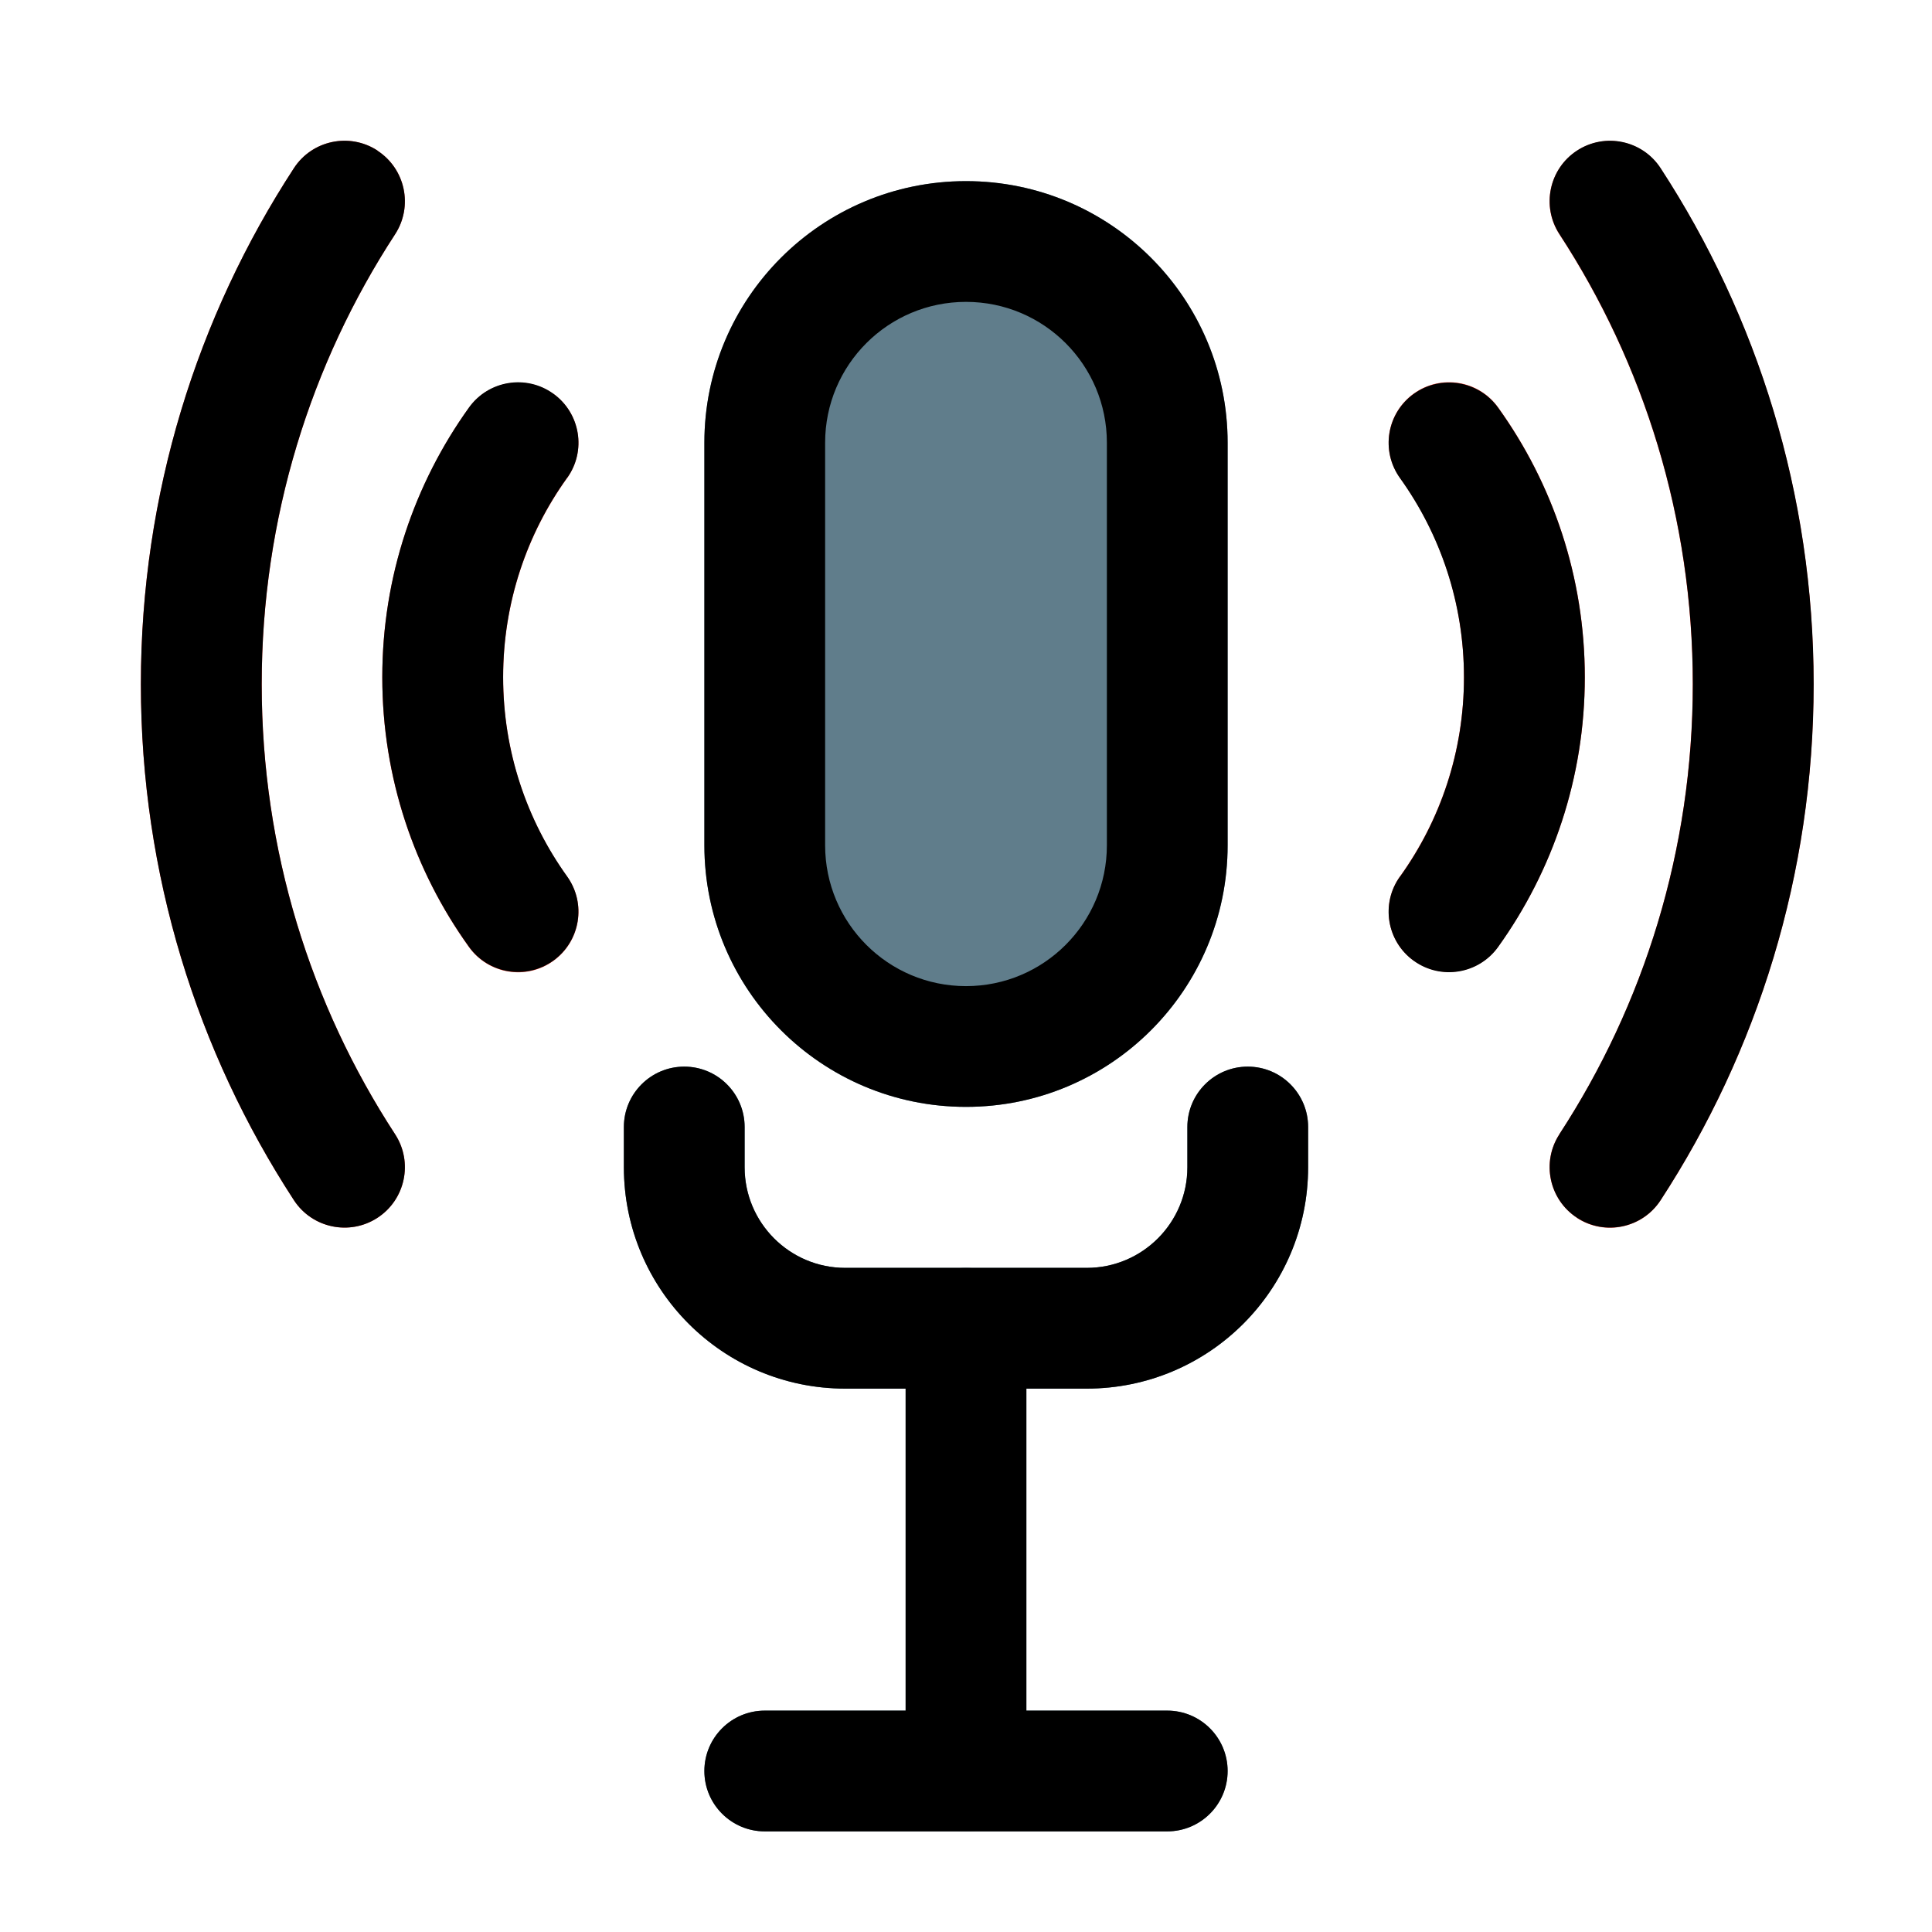 <svg fill="none" height="512" viewBox="0 0 24 24" width="512" xmlns="http://www.w3.org/2000/svg"><path clip-rule="evenodd" d="m6.873 4.891c.336.242.413.71.172 1.047-.5.697-.795 1.551-.795 2.476 0 .925.295 1.779.795 2.476.242.336.165.805-.172 1.047-.336.242-.805.165-1.047-.172-.677-.944-1.077-2.101-1.077-3.35 0-1.249.399-2.407 1.077-3.35.242-.336.71-.413 1.047-.172z" fill="#f44336" fill-rule="evenodd"/><path clip-rule="evenodd" d="m17.563 11.935c-.336-.241-.413-.71-.172-1.047.5-.697.795-1.551.795-2.476s-.294-1.779-.795-2.476c-.242-.336-.165-.805.172-1.047.337-.242.805-.165 1.047.172.677.944 1.077 2.101 1.077 3.35s-.399 2.407-1.077 3.35c-.242.337-.71.413-1.047.172z" fill="#f44336" fill-rule="evenodd"/><path clip-rule="evenodd" d="m4.689 1.872c.347.226.445.691.219 1.038-1.048 1.607-1.657 3.527-1.657 5.59 0 2.064.609 3.983 1.657 5.59.226.347.128.812-.219 1.038-.347.226-.812.128-1.038-.219-1.202-1.844-1.901-4.046-1.901-6.41 0-2.363.699-4.566 1.901-6.41.226-.347.691-.445 1.038-.219z" fill="#f44336" fill-rule="evenodd"/><path clip-rule="evenodd" d="m19.59 15.128c-.347-.226-.445-.691-.219-1.038 1.048-1.607 1.657-3.527 1.657-5.59s-.609-3.983-1.657-5.59c-.226-.347-.128-.812.219-1.038.347-.226.812-.128 1.038.219 1.202 1.844 1.901 4.046 1.901 6.41 0 2.363-.699 4.566-1.901 6.41-.226.347-.691.445-1.038.219z" fill="#f44336" fill-rule="evenodd"/><path d="m12 2.25c-1.795 0-3.25 1.455-3.25 3.25v5c0 1.795 1.455 3.25 3.25 3.25s3.25-1.455 3.25-3.25v-5c0-1.795-1.455-3.25-3.25-3.25z" fill="#607d8b"/><path clip-rule="evenodd" d="m8.5 13.25c.414 0 .75.336.75.75v.5c0 .69.56 1.25 1.25 1.25h3c.69 0 1.25-.56 1.25-1.25v-.5c0-.414.336-.75.75-.75s.75.336.75.75v.5c0 1.519-1.231 2.75-2.75 2.75h-3c-1.519 0-2.75-1.231-2.75-2.75v-.5c0-.414.336-.75.75-.75z" fill="#486472" fill-rule="evenodd"/><path clip-rule="evenodd" d="m12 15.75c.414 0 .75.336.75.75v5.5c0 .414-.336.75-.75.75s-.75-.336-.75-.75v-5.5c0-.414.336-.75.75-.75z" fill="#486472" fill-rule="evenodd"/><path clip-rule="evenodd" d="m8.75 22c0-.414.336-.75.75-.75h5c.414 0 .75.336.75.75s-.336.75-.75.75h-5c-.414 0-.75-.336-.75-.75z" fill="#486472" fill-rule="evenodd"/><g fill="#000"><path d="m19.372 14.09c-.226.347-.128.812.219 1.038.347.226.812.128 1.038-.219 1.202-1.844 1.901-4.046 1.901-6.41 0-2.363-.699-4.566-1.901-6.41-.226-.347-.691-.445-1.038-.219-.347.226-.445.691-.219 1.038 1.048 1.607 1.657 3.527 1.657 5.59 0 2.064-.609 3.983-1.657 5.59z"/><path d="m4.689 1.872c.347.226.445.691.219 1.038-1.048 1.607-1.657 3.527-1.657 5.59 0 2.064.609 3.983 1.657 5.59.226.347.128.812-.219 1.038-.347.226-.812.128-1.038-.219-1.202-1.844-1.901-4.046-1.901-6.41 0-2.363.699-4.566 1.901-6.41.226-.347.691-.445 1.038-.219z"/><path d="m7.045 5.937c.242-.336.165-.805-.172-1.047-.336-.242-.805-.165-1.047.172-.677.944-1.077 2.101-1.077 3.35s.399 2.407 1.077 3.35c.242.337.71.413 1.047.172.336-.242.413-.71.172-1.047-.5-.697-.795-1.551-.795-2.476s.294-1.779.795-2.476z"/><path d="m17.391 10.889c-.242.336-.165.805.172 1.047.336.242.805.165 1.047-.172.677-.944 1.077-2.101 1.077-3.35s-.399-2.407-1.077-3.35c-.242-.336-.71-.413-1.047-.172-.337.242-.413.71-.172 1.047.5.697.795 1.551.795 2.476s-.294 1.779-.795 2.476z"/><path clip-rule="evenodd" d="m8.75 5.5c0-1.795 1.455-3.25 3.25-3.25s3.25 1.455 3.25 3.25v5c0 1.795-1.455 3.25-3.25 3.25s-3.25-1.455-3.25-3.25zm3.25-1.75c-.967 0-1.75.783-1.75 1.75v5c0 .967.783 1.75 1.75 1.75s1.75-.783 1.75-1.75v-5c0-.967-.783-1.75-1.75-1.75z" fill-rule="evenodd"/><path d="m9.25 14c0-.414-.336-.75-.75-.75s-.75.336-.75.75v.5c0 1.519 1.231 2.75 2.75 2.75h.75v4h-1.75c-.414 0-.75.336-.75.75s.336.75.75.75h5c.414 0 .75-.336.75-.75s-.336-.75-.75-.75h-1.75v-4h.75c1.519 0 2.75-1.231 2.75-2.75v-.5c0-.414-.336-.75-.75-.75s-.75.336-.75.75v.5c0 .69-.56 1.25-1.25 1.25h-3c-.69 0-1.25-.56-1.25-1.25z"/></g></svg>